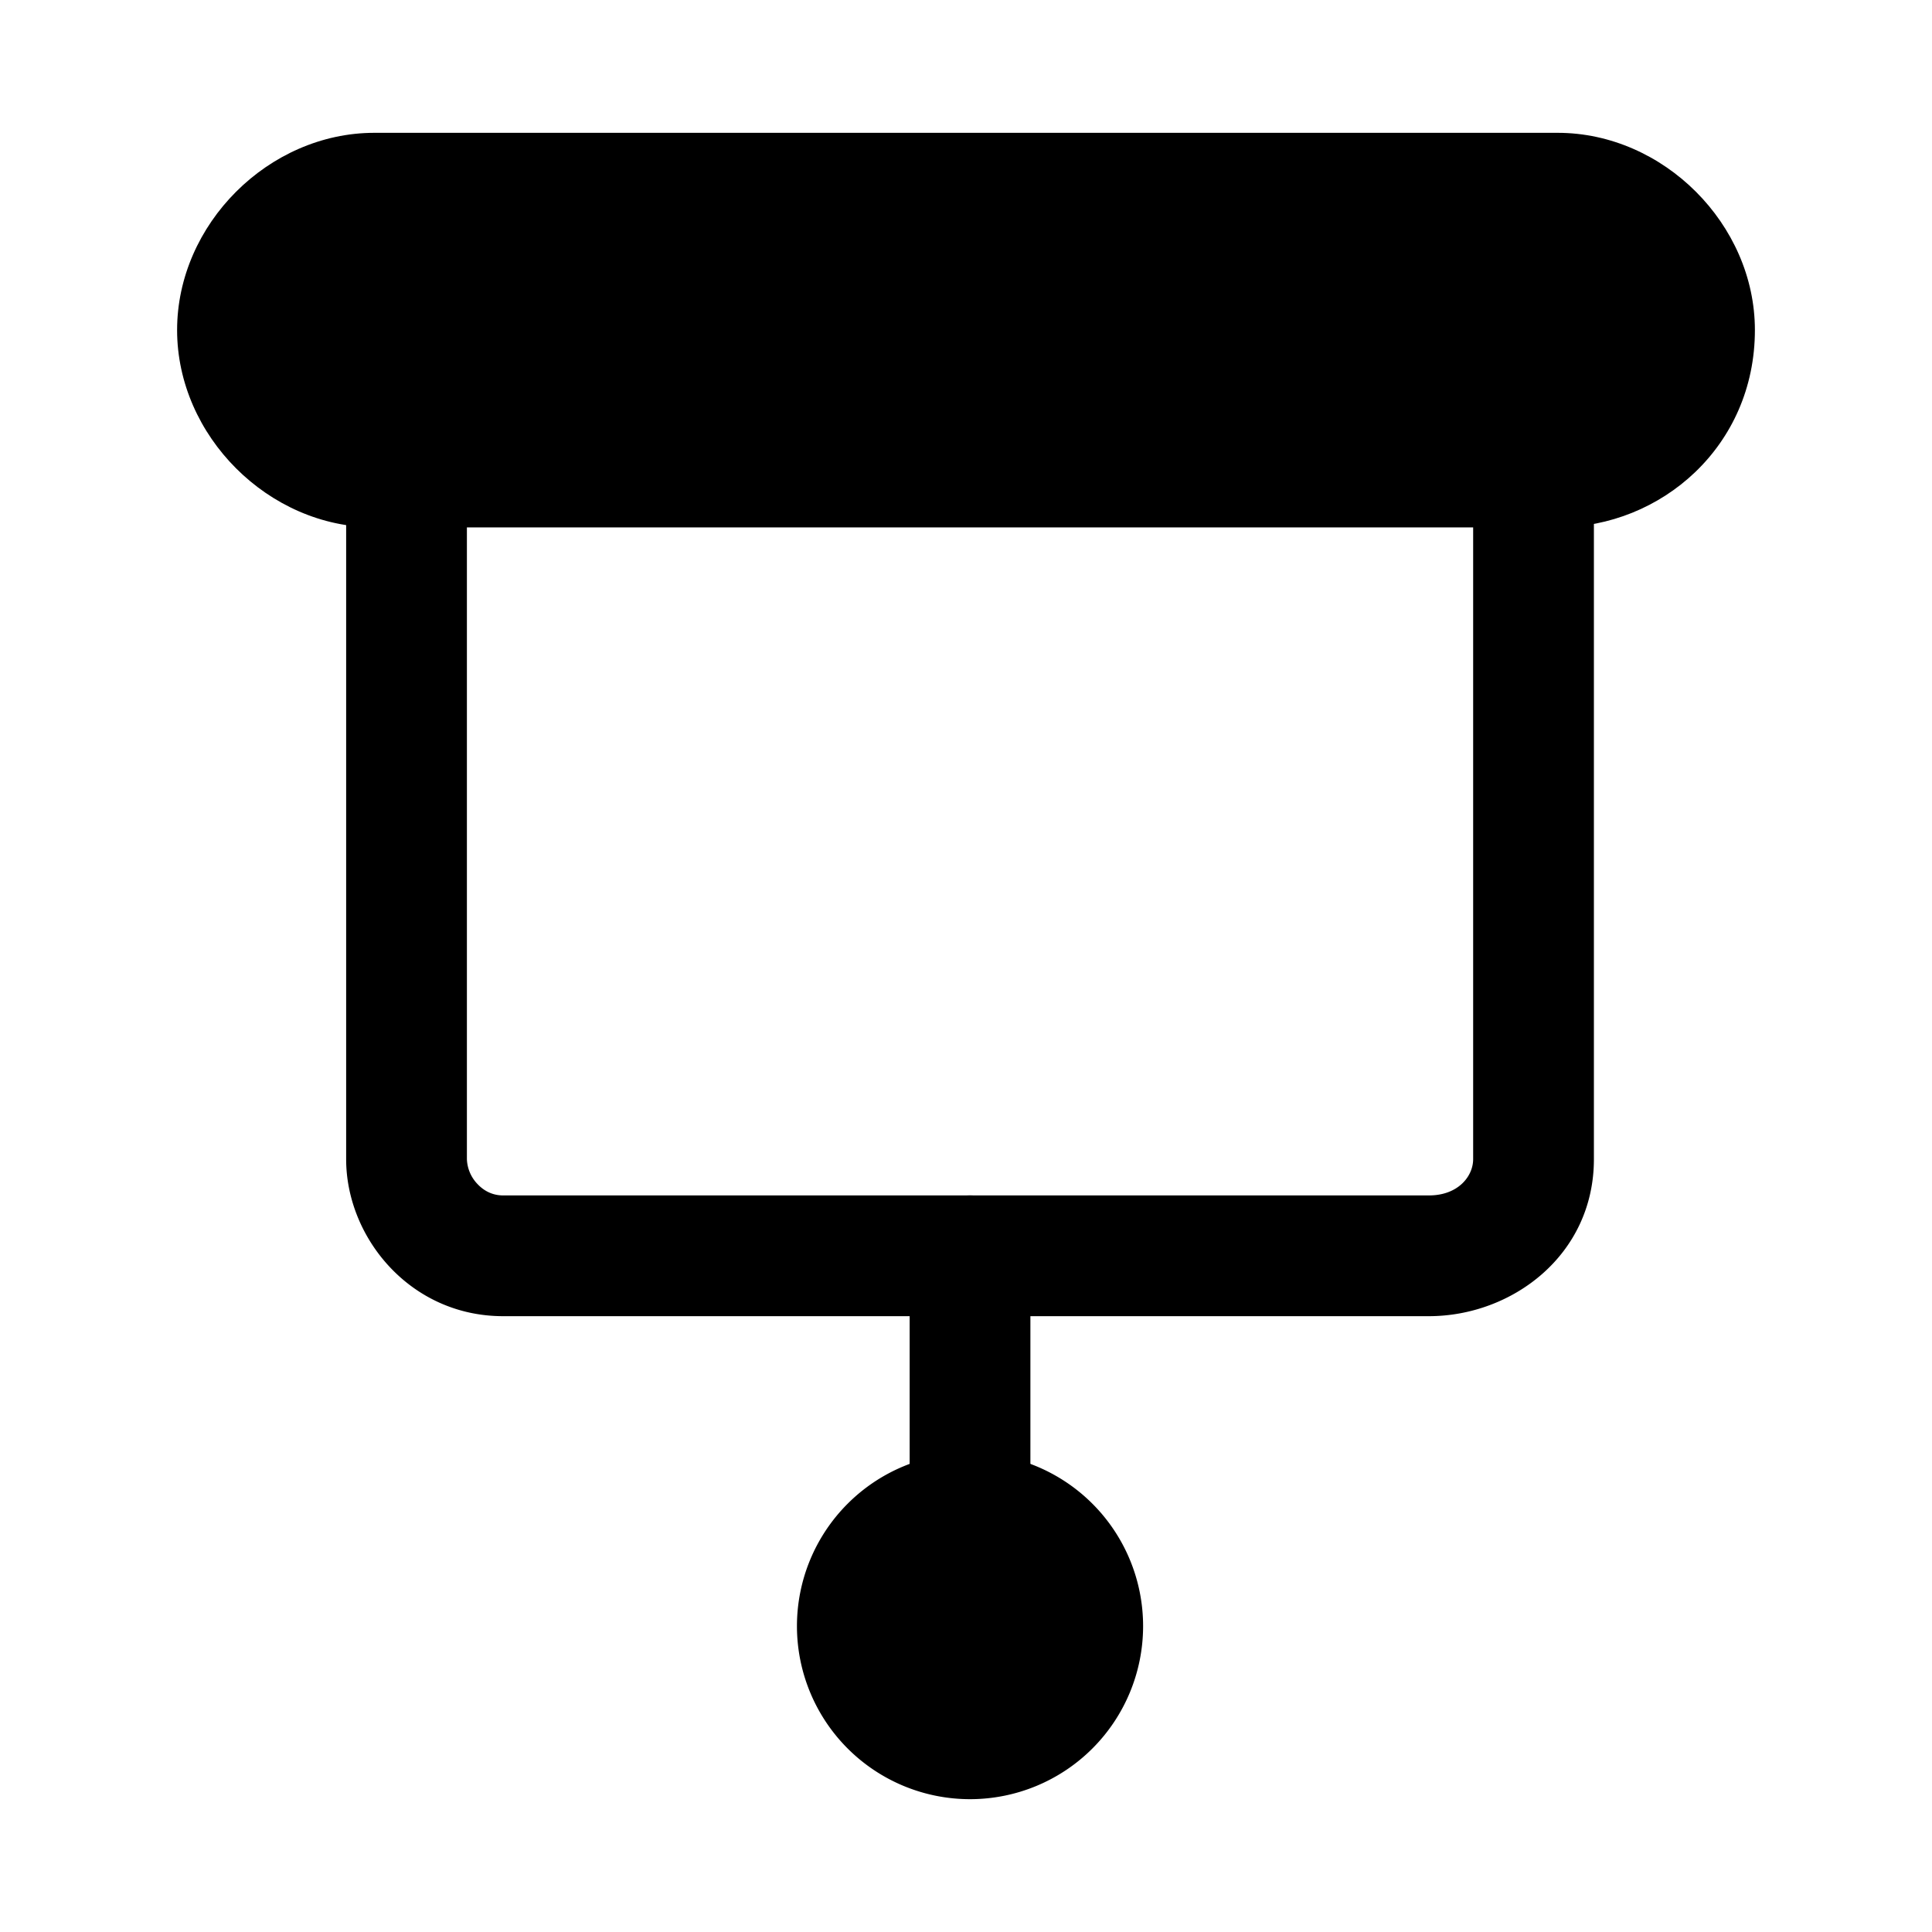 <svg xmlns="http://www.w3.org/2000/svg" fill="none" viewBox="0 0 24 24">
  <path fill="#000" d="M19.35 5.8H4.65c-.9 0-1.7-.8-1.7-1.7s.8-1.7 1.7-1.7h14.7c.9 0 1.7.8 1.7 1.7 0 1-.8 1.7-1.7 1.7"/>
  <path fill="#000" fill-rule="evenodd" d="M4.65 3.15c-.486 0-.95.464-.95.95s.464.95.95.95h14.7c.515 0 .95-.393.95-.95 0-.486-.464-.95-.95-.95zM2.2 4.1c0-1.314 1.136-2.45 2.45-2.45h14.7c1.314 0 2.45 1.136 2.45 2.45 0 1.443-1.165 2.45-2.45 2.45H4.65C3.336 6.55 2.2 5.414 2.2 4.1" clip-rule="evenodd"/>
  <path fill="#000" fill-rule="evenodd" d="M4.3 5.05h15.5v9.35c0 1.19-1.016 1.95-2.05 1.95H6.25c-1.154 0-1.95-.977-1.95-1.95zm1.5 1.5v7.85a.47.47 0 0 0 .133.31c.084.089.192.14.317.14h11.5c.366 0 .55-.24.55-.45V6.55z" clip-rule="evenodd"/>
  <path fill="#000" d="M12.05 21.6a1.4 1.4 0 1 0 0-2.8 1.4 1.4 0 0 0 0 2.8"/>
  <path fill="#000" fill-rule="evenodd" d="M12.05 19.55a.65.65 0 1 0 0 1.3.65.65 0 0 0 0-1.3m-2.15.65a2.15 2.15 0 1 1 4.3 0 2.15 2.15 0 0 1-4.3 0" clip-rule="evenodd"/>
  <path fill="#000" fill-rule="evenodd" d="M12.05 14.85a.75.75 0 0 1 .75.75v3.2a.75.75 0 0 1-1.5 0v-3.2a.75.75 0 0 1 .75-.75" clip-rule="evenodd"/>
</svg>
